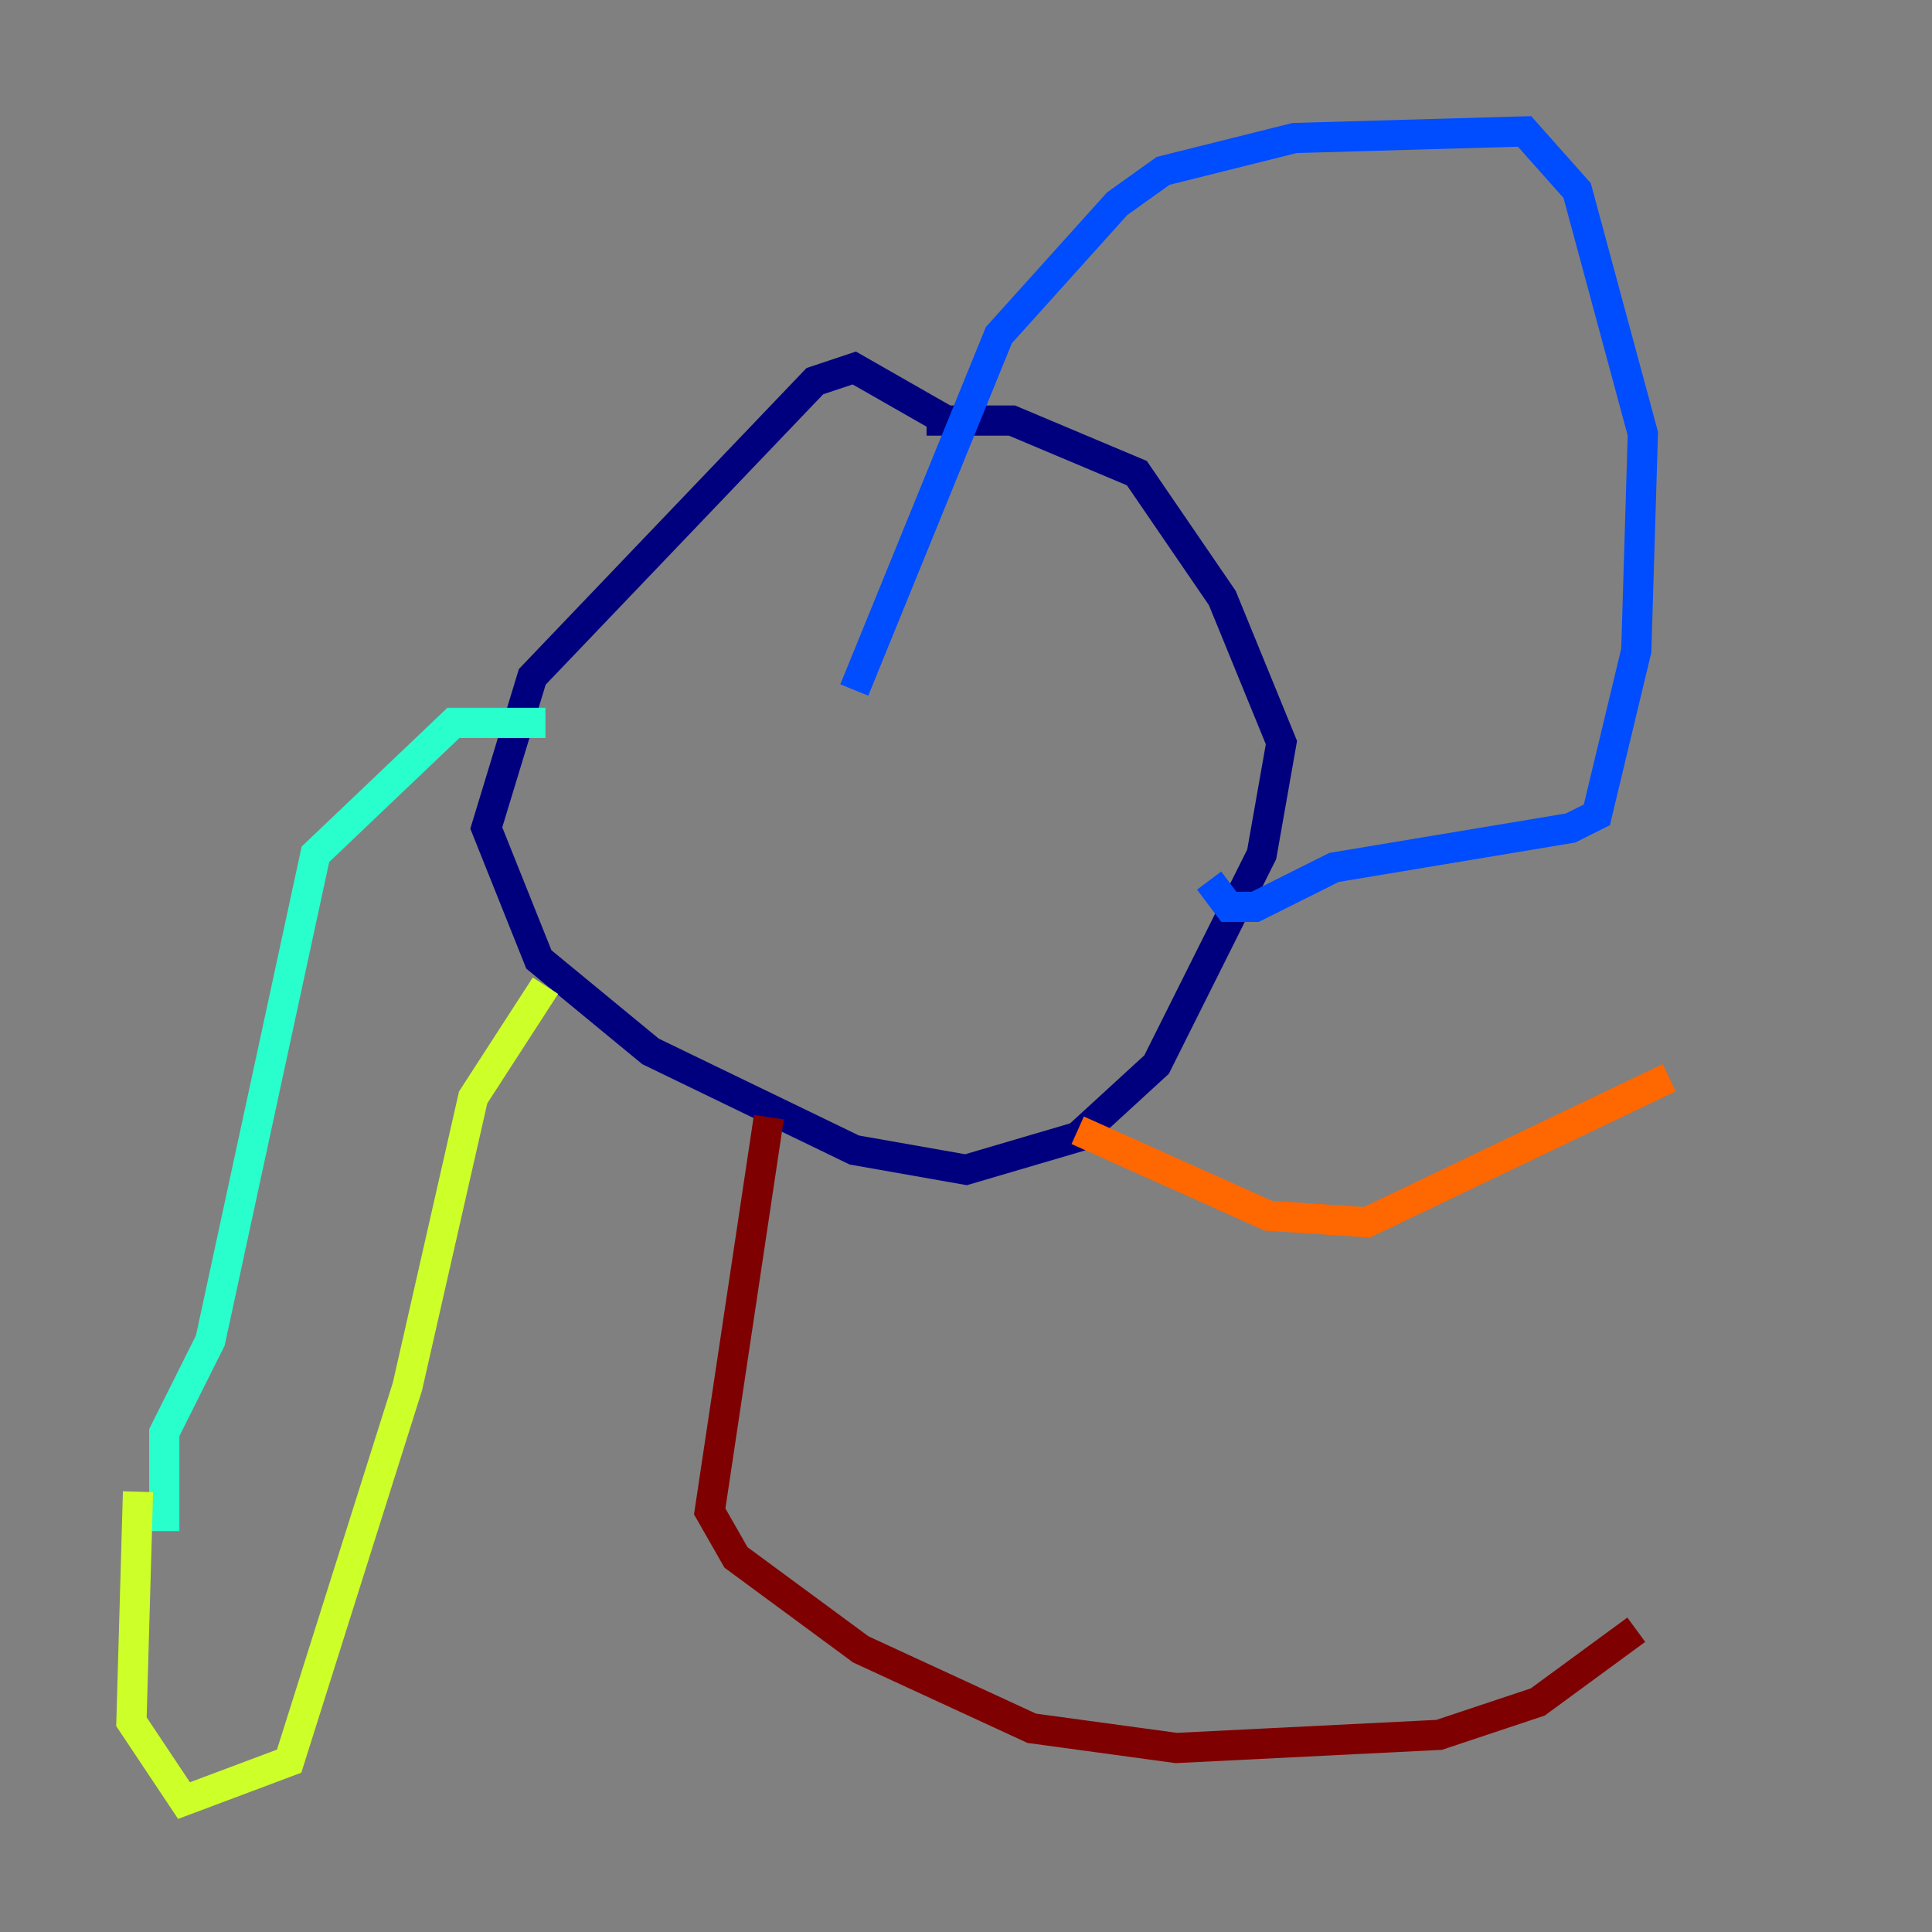 <?xml version="1.0" encoding="utf-8" ?>
<svg baseProfile="tiny" height="128" version="1.2" viewBox="0,0,128,128" width="128" xmlns="http://www.w3.org/2000/svg" xmlns:ev="http://www.w3.org/2001/xml-events" xmlns:xlink="http://www.w3.org/1999/xlink"><rect x="0" y="0" width="128" height="128" fill="#808080" stroke="none"/><defs /><polyline fill="none" points="62.694,27.864 56.599,24.381 53.986,25.252 35.265,44.843 32.218,54.857 35.701,63.565 43.102,69.66 56.599,76.191 64.0,77.497 71.401,75.32 76.626,70.531 83.592,56.599 84.898,49.197 80.98,39.619 75.32,31.347 67.048,27.864 61.388,27.864" stroke="#00007f" stroke-width="2" /><polyline fill="none" points="56.599,45.714 66.177,22.204 74.014,13.497 77.061,11.32 85.769,9.143 101.007,8.707 104.49,12.626 108.844,28.735 108.408,43.102 105.796,53.986 104.054,54.857 88.381,57.469 83.156,60.082 81.415,60.082 80.109,58.34" stroke="#004cff" stroke-width="2" /><polyline fill="none" points="36.136,47.891 30.041,47.891 20.898,56.599 13.932,88.816 10.884,94.912 10.884,101.442" stroke="#29ffcd" stroke-width="2" /><polyline fill="none" points="36.136,65.306 31.347,72.707 26.993,91.864 19.157,116.68 12.191,119.293 8.707,114.068 9.143,98.83" stroke="#cdff29" stroke-width="2" /><polyline fill="none" points="71.401,74.884 84.027,80.544 90.558,80.98 110.585,71.401" stroke="#ff6700" stroke-width="2" /><polyline fill="none" points="50.939,74.014 47.02,100.136 48.762,103.184 57.034,109.279 68.354,114.503 77.932,115.809 95.347,114.939 101.878,112.762 108.408,107.973" stroke="#7f0000" stroke-width="2" /></svg>